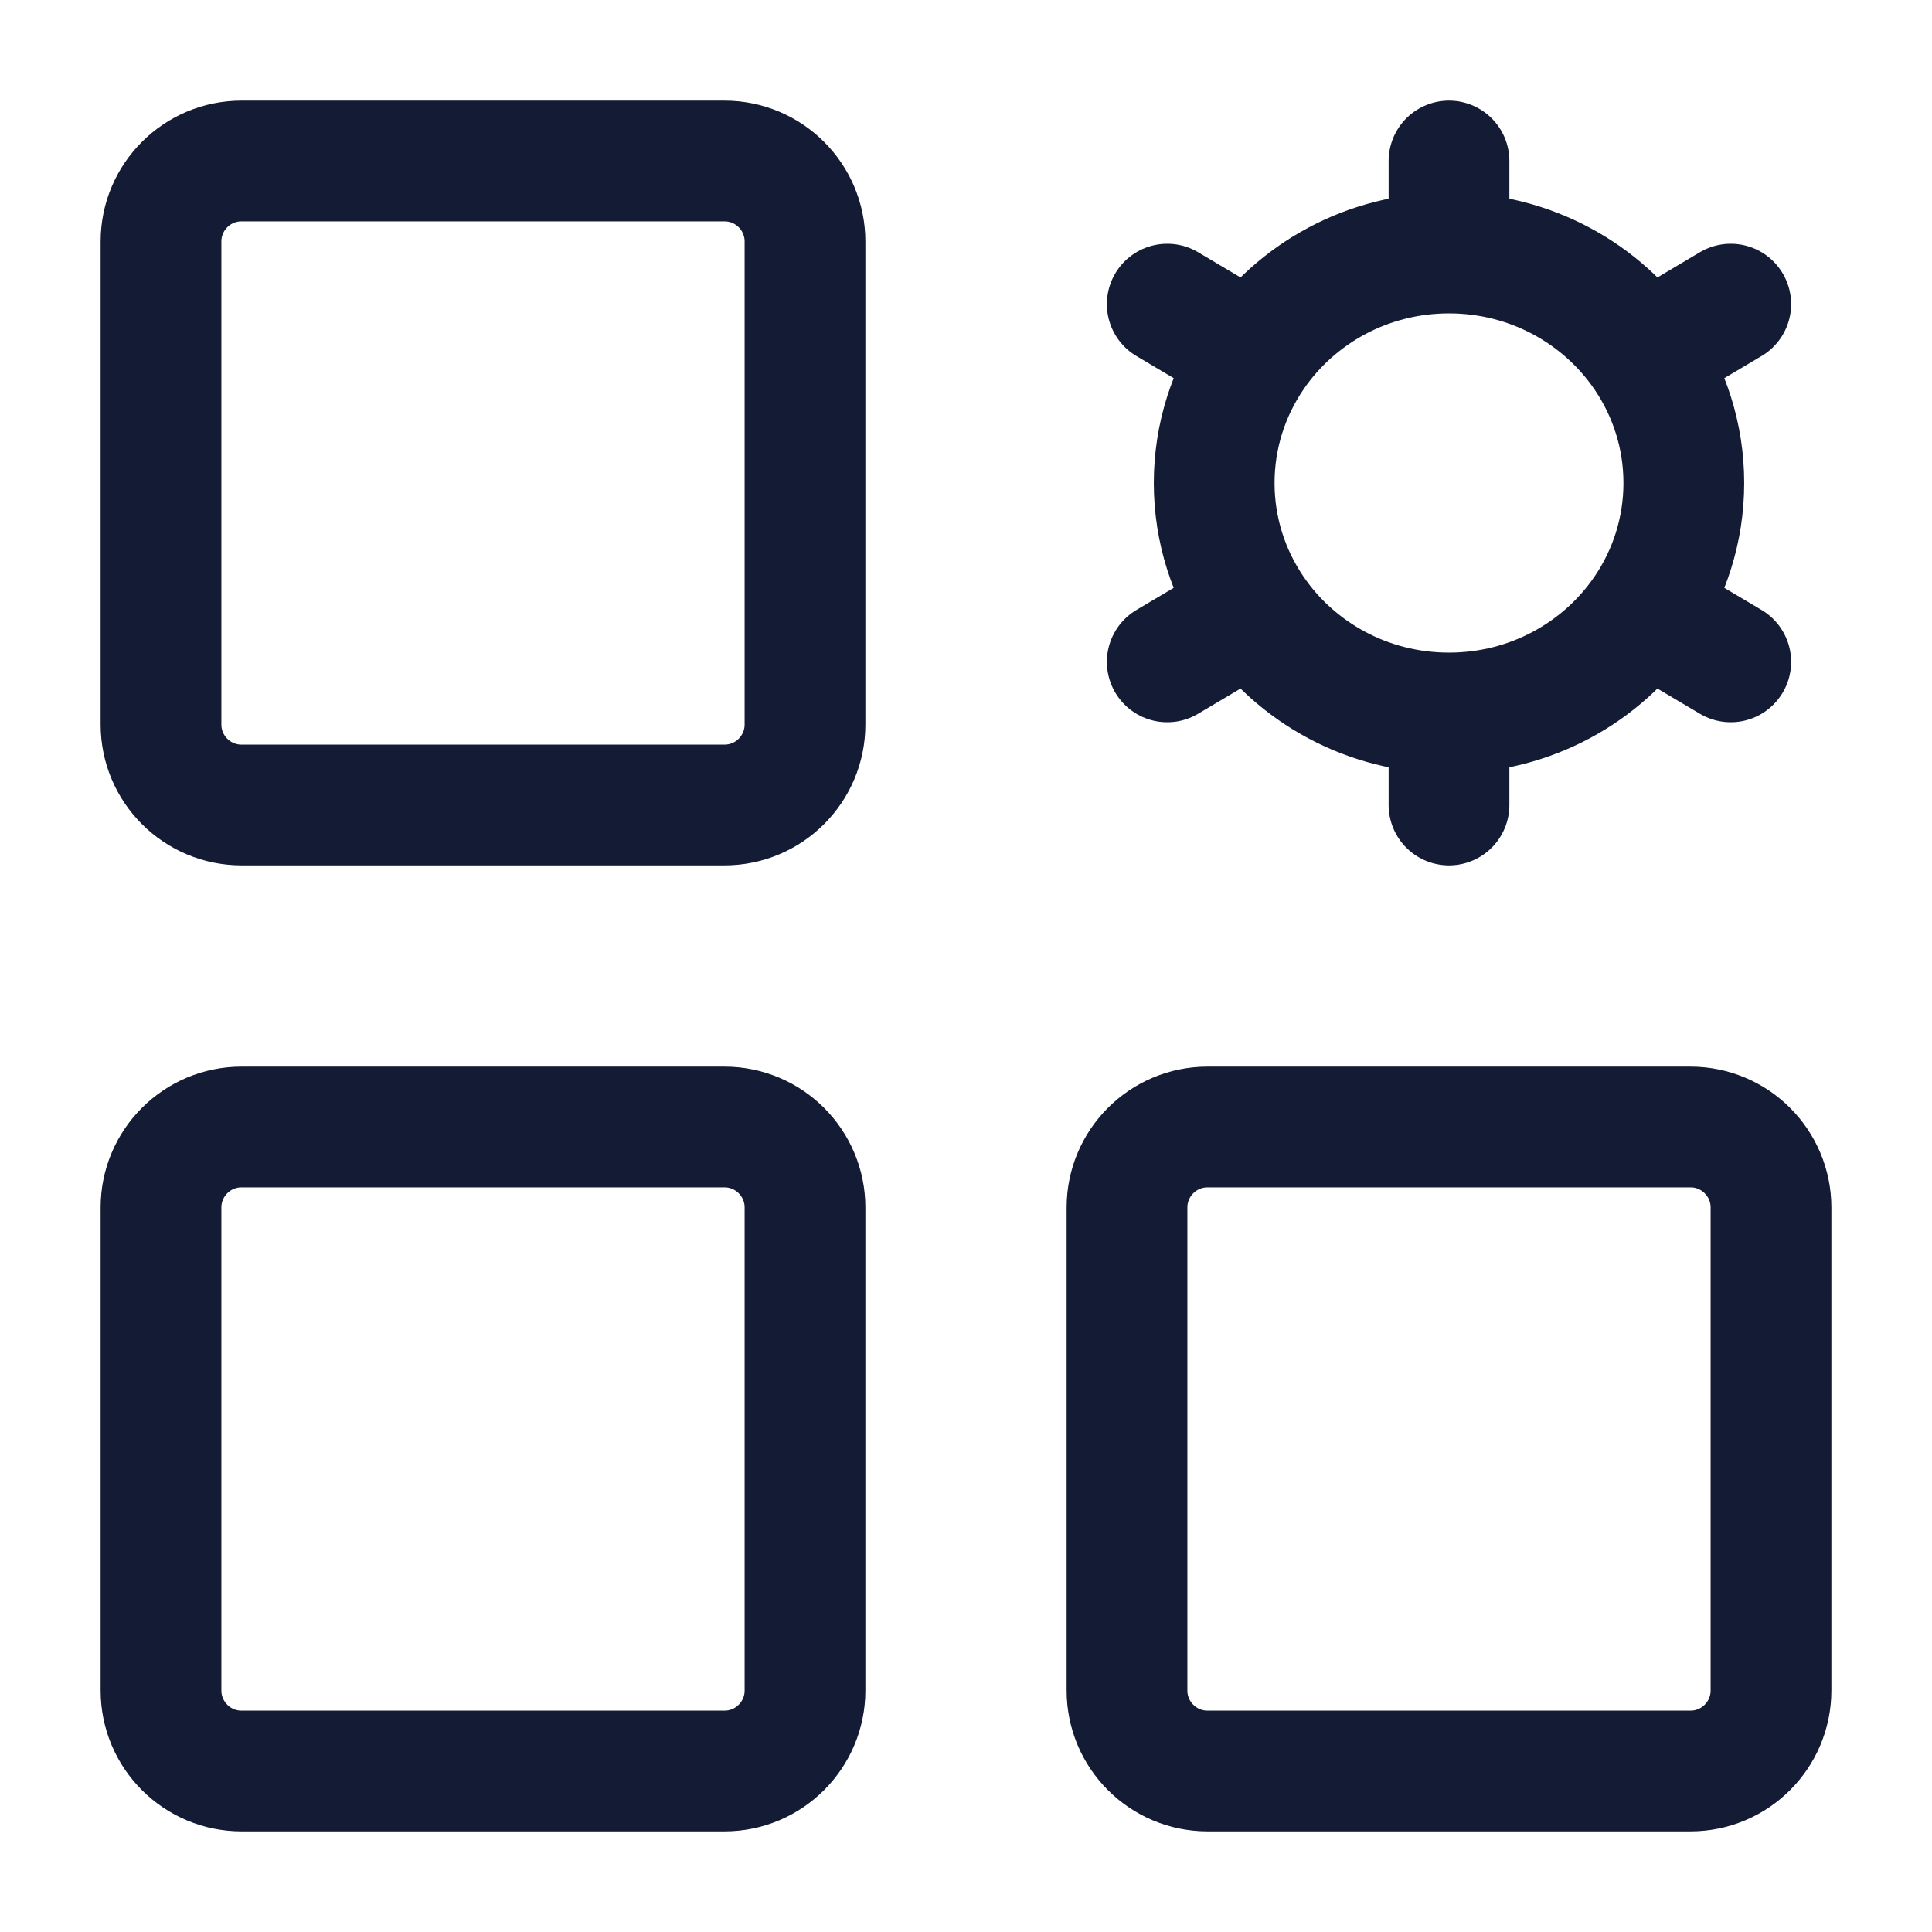 <svg width="24" height="24" viewBox="0 0 24 24" fill="none" xmlns="http://www.w3.org/2000/svg">
<path d="M9 2H3C2.448 2 2 2.448 2 3V9C2 9.552 2.448 10 3 10H9C9.552 10 10 9.552 10 9V3C10 2.448 9.552 2 9 2Z" stroke="#141B34" stroke-width="1.5" stroke-linejoin="round"/>
<path d="M9 14H3C2.448 14 2 14.448 2 15V21C2 21.552 2.448 22 3 22H9C9.552 22 10 21.552 10 21V15C10 14.448 9.552 14 9 14Z" stroke="#141B34" stroke-width="1.5" stroke-linejoin="round"/>
<path d="M21 14H15C14.448 14 14 14.448 14 15V21C14 21.552 14.448 22 15 22H21C21.552 22 22 21.552 22 21V15C22 14.448 21.552 14 21 14Z" stroke="#141B34" stroke-width="1.5" stroke-linejoin="round"/>
<path d="M18 8.857V10M18 8.857C16.988 8.857 16.096 8.352 15.573 7.585M18 8.857C19.012 8.857 19.904 8.352 20.427 7.585M18 3.143C19.012 3.143 19.904 3.648 20.427 4.415M18 3.143C16.988 3.143 16.096 3.648 15.573 4.415M18 3.143V2M21.5 3.778L20.427 4.415M14.5 8.222L15.573 7.585M14.5 3.778L15.573 4.415M21.5 8.222L20.427 7.585M20.427 4.415C20.736 4.869 20.917 5.414 20.917 6C20.917 6.586 20.736 7.132 20.427 7.585M15.573 4.415C15.264 4.869 15.083 5.414 15.083 6C15.083 6.586 15.264 7.132 15.573 7.585" stroke="#141B34" stroke-width="1.5" stroke-linecap="round" stroke-linejoin="round"/>
</svg>
